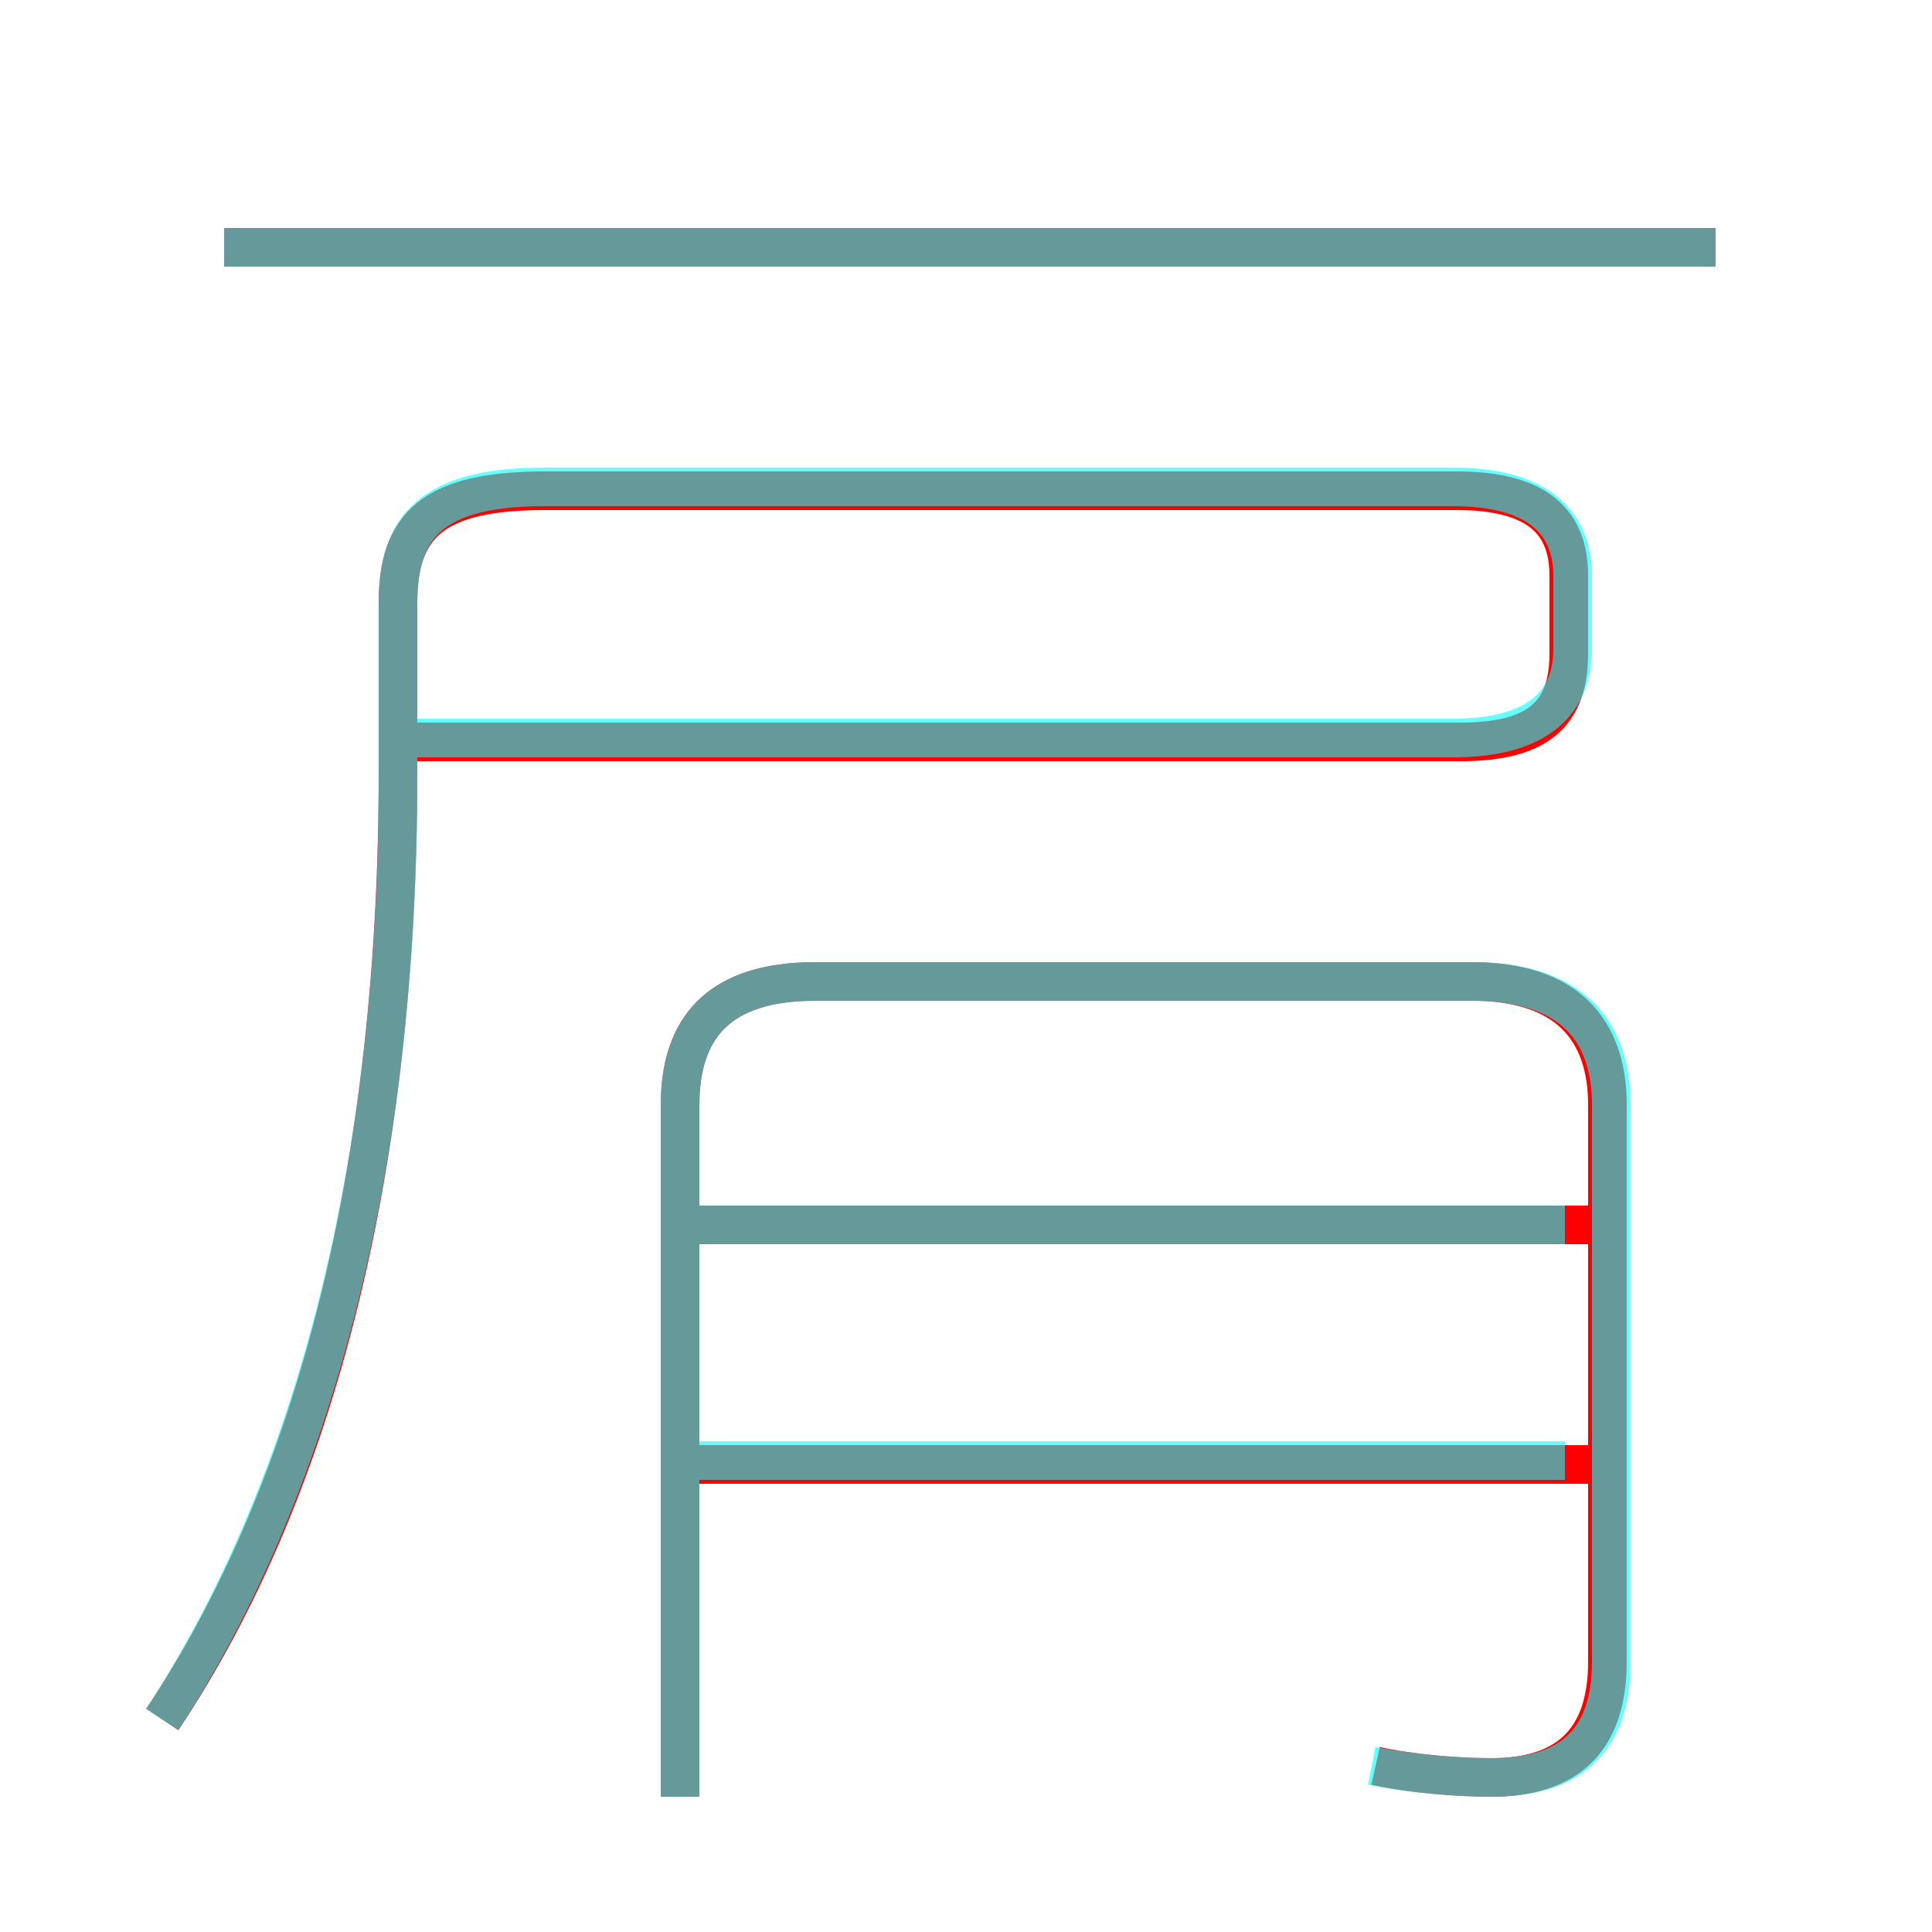 <?xml version='1.0' encoding='utf8'?>
<svg viewBox="0.0 -6.0 50.0 50.0" version="1.1" xmlns="http://www.w3.org/2000/svg">
<rect x="0.0" y="-6.0" width="50.0" height="50.0" fill="#333333" stroke="none"/>
<rect x="-1000" y="-1000" width="2000" height="2000" stroke="white" fill="white"/>
<g style="fill:none;stroke:rgba(255, 0, 0, 1);  stroke-width:1"><path d="M 4.2 0.5 C 8.2 -5.5 10.3 -13.9 10.3 -24.0 L 10.3 -28.4 C 10.3 -30.4 11.2 -31.3 14.1 -31.3 L 37.7 -31.3 C 39.9 -31.3 40.6 -30.4 40.6 -29.1 L 40.6 -27.1 C 40.6 -25.6 39.9 -24.8 37.8 -24.8 L 10.6 -24.8 M 41.4 -6.1 L 17.6 -6.1 M 35.6 1.7 C 36.5 1.9 37.7 2.0 38.6 2.0 C 40.5 2.0 41.6 1.1 41.6 -1.0 L 41.6 -15.4 C 41.6 -17.4 40.5 -18.6 38.1 -18.6 L 21.1 -18.6 C 18.6 -18.6 17.6 -17.4 17.6 -15.4 L 17.6 2.5 M 41.4 -12.3 L 17.6 -12.3 M 44.4 -37.6 L 5.8 -37.6" transform="translate(0.0 38.0)" />
</g>
<g style="fill:none;stroke:rgba(0, 255, 255, 0.6);  stroke-width:1">
<path d="M 4.2 0.5 C 8.1 -5.5 10.3 -13.8 10.3 -23.8 L 10.3 -28.4 C 10.3 -30.4 11.2 -31.4 14.1 -31.4 L 37.6 -31.4 C 39.9 -31.4 40.7 -30.4 40.7 -29.1 L 40.7 -27.2 C 40.7 -25.9 39.9 -24.9 37.6 -24.9 L 10.7 -24.9 M 40.5 -6.2 L 18.1 -6.2 M 35.5 1.7 C 36.5 1.9 37.7 2.0 38.6 2.0 C 40.6 2.0 41.7 1.1 41.7 -1.0 L 41.7 -15.4 C 41.7 -17.4 40.6 -18.6 38.1 -18.6 L 21.1 -18.6 C 18.6 -18.6 17.6 -17.4 17.6 -15.4 L 17.6 2.5 M 40.5 -12.3 L 18.1 -12.3 M 44.4 -37.6 L 5.8 -37.6" transform="translate(0.0 38.0)" />
</g>
</svg>